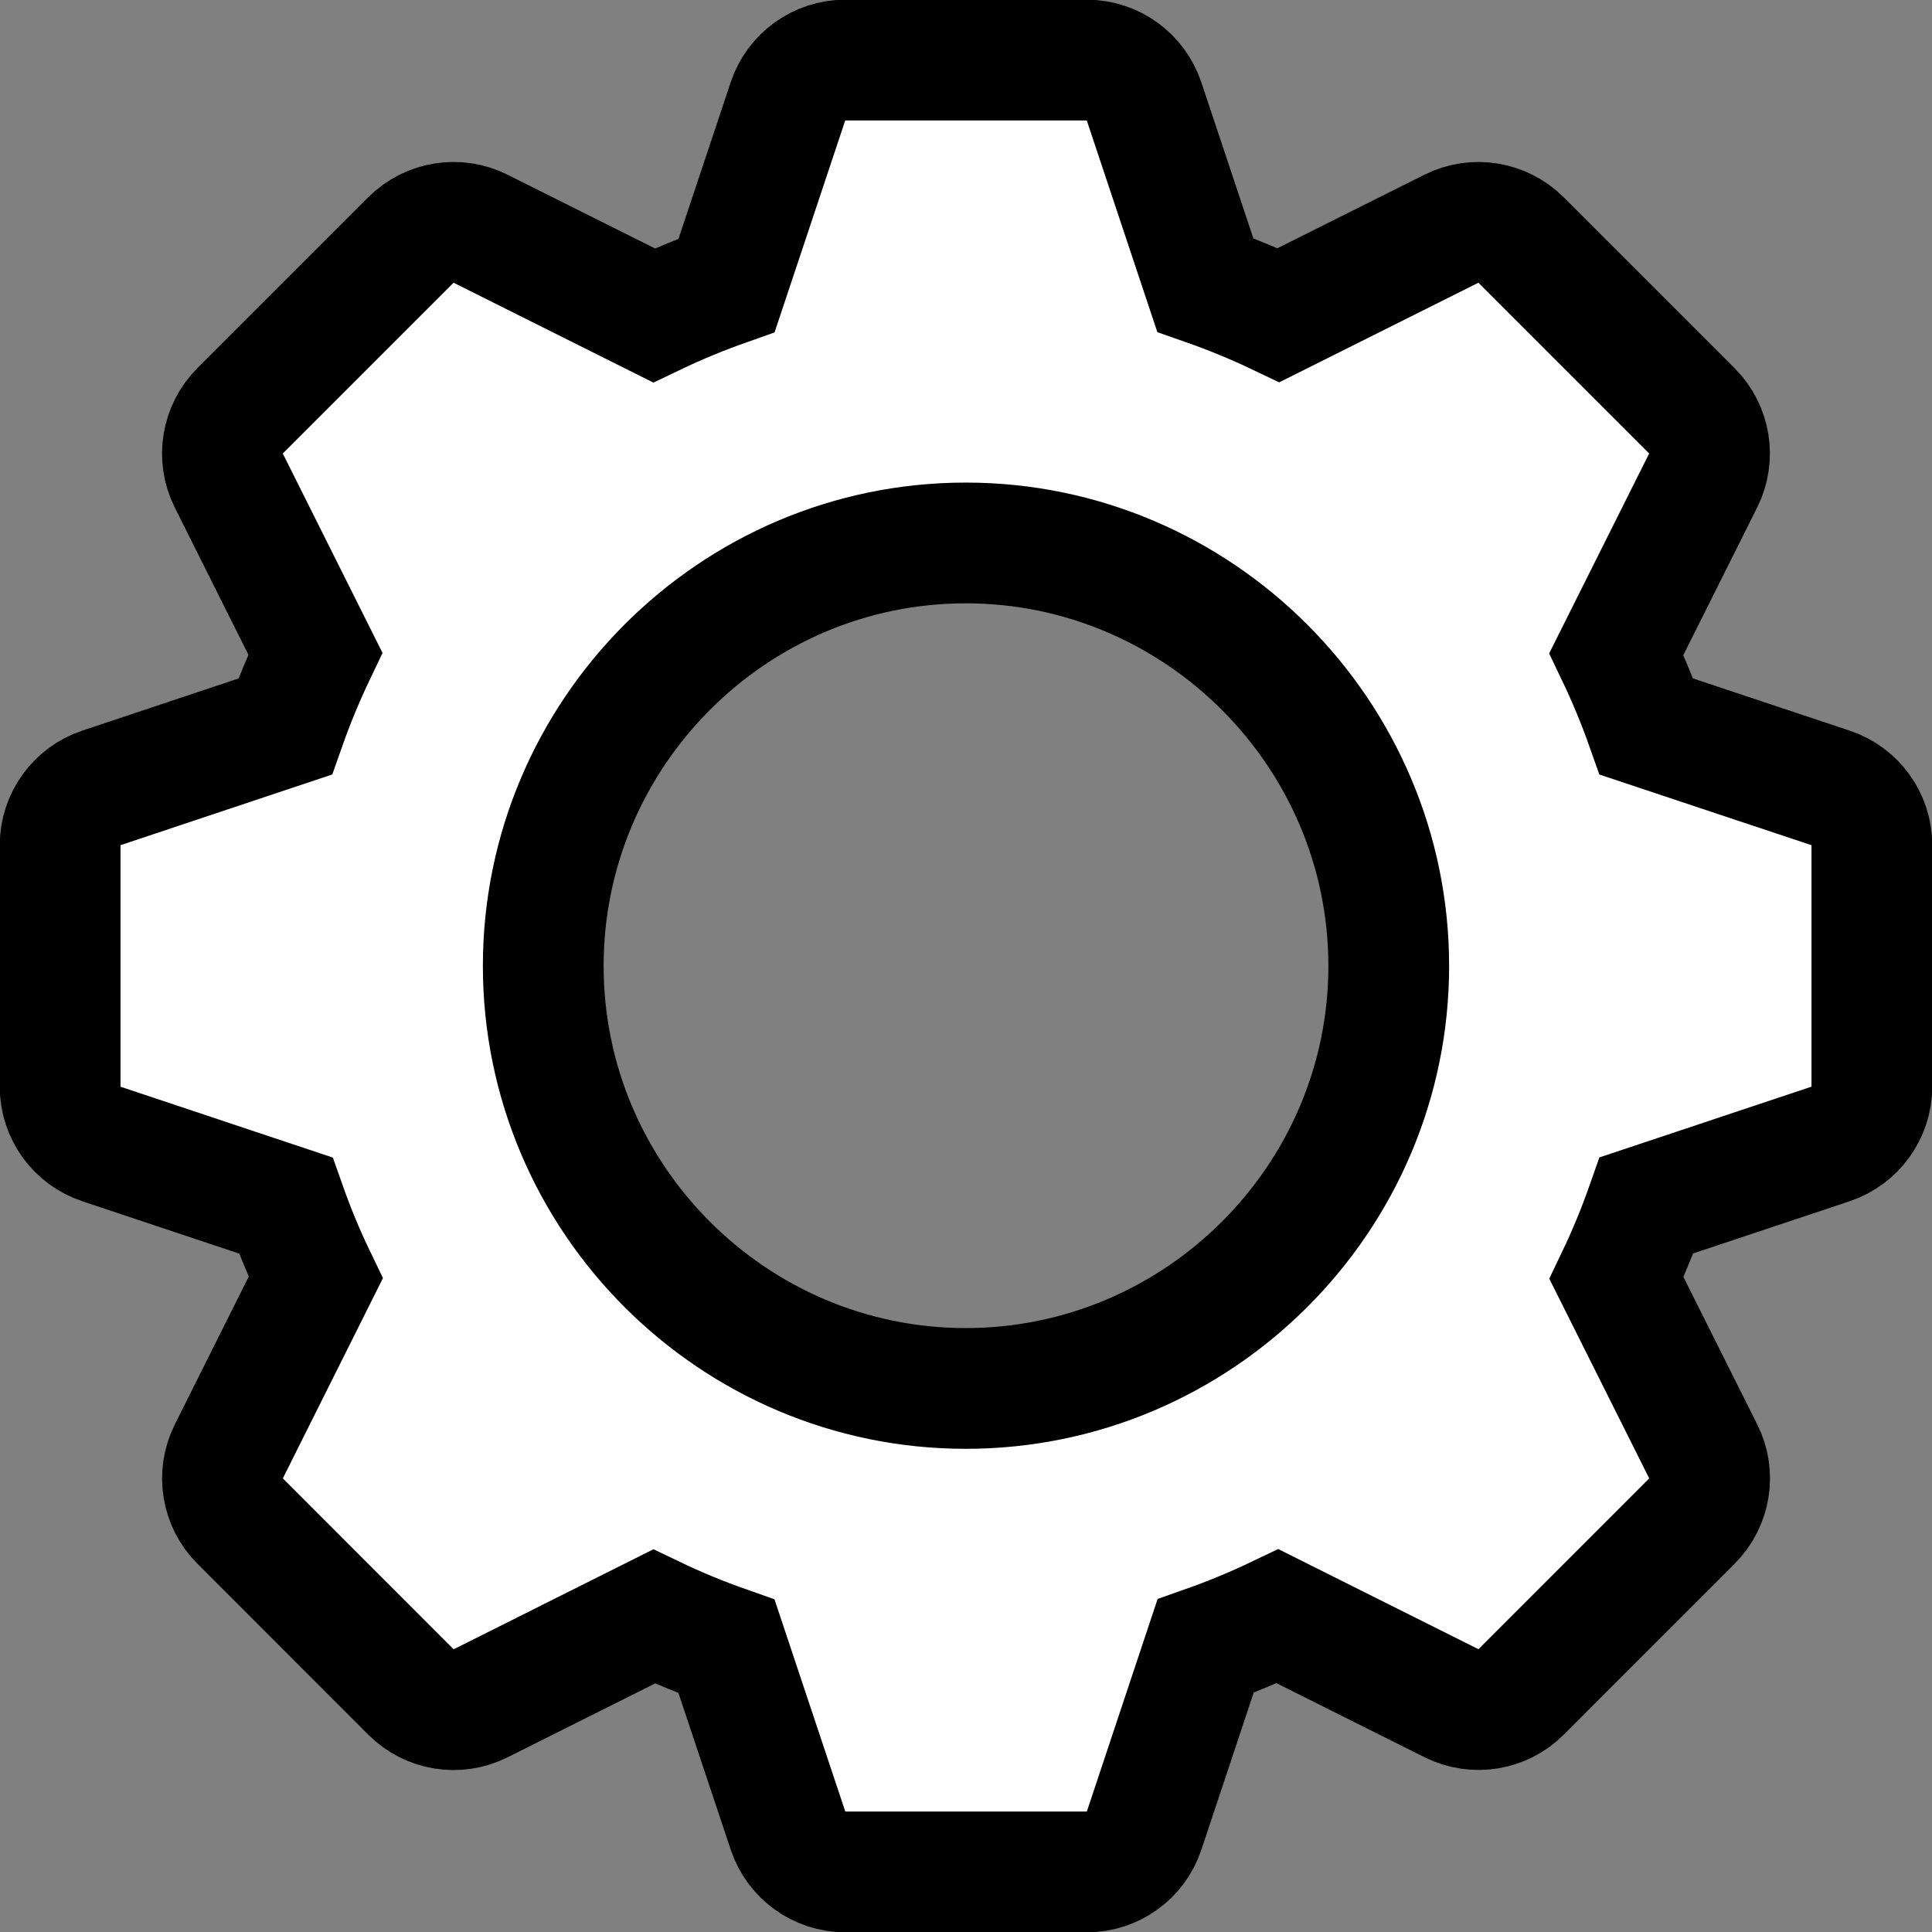 <?xml version="1.0" encoding="utf-8"?>
<!-- Generator: Adobe Illustrator 16.0.0, SVG Export Plug-In . SVG Version: 6.00 Build 0)  -->
<!DOCTYPE svg PUBLIC "-//W3C//DTD SVG 1.1//EN" "http://www.w3.org/Graphics/SVG/1.1/DTD/svg11.dtd">
<svg version="1.1"
	 id="svg8" xmlns:cc="http://creativecommons.org/ns#" xmlns:dc="http://purl.org/dc/elements/1.1/" xmlns:svg="http://www.w3.org/2000/svg" xmlns:sodipodi="http://sodipodi.sourceforge.net/DTD/sodipodi-0.dtd" xmlns:rdf="http://www.w3.org/1999/02/22-rdf-syntax-ns#" xmlns:inkscape="http://www.inkscape.org/namespaces/inkscape"
	 xmlns="http://www.w3.org/2000/svg" xmlns:xlink="http://www.w3.org/1999/xlink" x="0px" y="0px" width="32px" height="32px"
	 viewBox="0 0 32 32" enable-background="new 0 0 32 32" xml:space="preserve">
<rect x="0" y="0" width="32" height="32" fill="#808080" stroke="none"/>
<g id="layer1" transform="translate(0,-288.533)">
	<path id="path940" fill="#FFFFFF" stroke="#000000" stroke-width="2" stroke-miterlimit="10" d="M14,289.528
		c-0.431,0-0.813,0.275-0.949,0.684l-1.016,3.047c-0.41,0.145-0.811,0.31-1.203,0.498l-2.873-1.436
		c-0.385-0.192-0.85-0.117-1.154,0.188l-2.828,2.828c-0.304,0.304-0.38,0.769-0.188,1.154l1.434,2.867
		c-0.188,0.394-0.355,0.797-0.5,1.209l-3.043,1.016c-0.409,0.136-0.684,0.519-0.684,0.949v4c0,0.432,0.275,0.813,0.684,0.949
		l3.053,1.019c0.144,0.407,0.309,0.806,0.496,1.194l-1.439,2.879c-0.192,0.386-0.117,0.851,0.188,1.154l2.828,2.83
		c0.304,0.305,0.769,0.381,1.154,0.188l2.873-1.438c0.392,0.188,0.792,0.352,1.201,0.496l1.018,3.051
		c0.136,0.408,0.519,0.684,0.949,0.684h4c0.431,0,0.813-0.274,0.949-0.684l1.018-3.057c0.406-0.143,0.806-0.309,1.193-0.494
		l2.881,1.441c0.386,0.191,0.851,0.117,1.153-0.188l2.828-2.829c0.306-0.306,0.381-0.771,0.188-1.154l-1.437-2.871
		c0.188-0.393,0.354-0.795,0.498-1.205l3.047-1.016c0.408-0.138,0.685-0.52,0.685-0.949v-4c0-0.431-0.274-0.813-0.685-0.949
		l-3.049-1.016c-0.145-0.41-0.311-0.81-0.498-1.201l1.438-2.875c0.192-0.385,0.117-0.85-0.188-1.154l-2.828-2.828
		c-0.305-0.304-0.77-0.38-1.153-0.188l-2.864,1.432c-0.396-0.189-0.8-0.355-1.214-0.5l-1.014-3.041
		c-0.138-0.409-0.519-0.684-0.949-0.684L14,289.528L14,289.528z M15.996,297.526c3.854,0,7.006,3.152,7.006,7.006
		s-3.152,6.998-7.006,6.998c-3.854,0-6.998-3.145-6.998-6.998C8.998,300.678,12.142,297.526,15.996,297.526z"/>
</g>
</svg>
